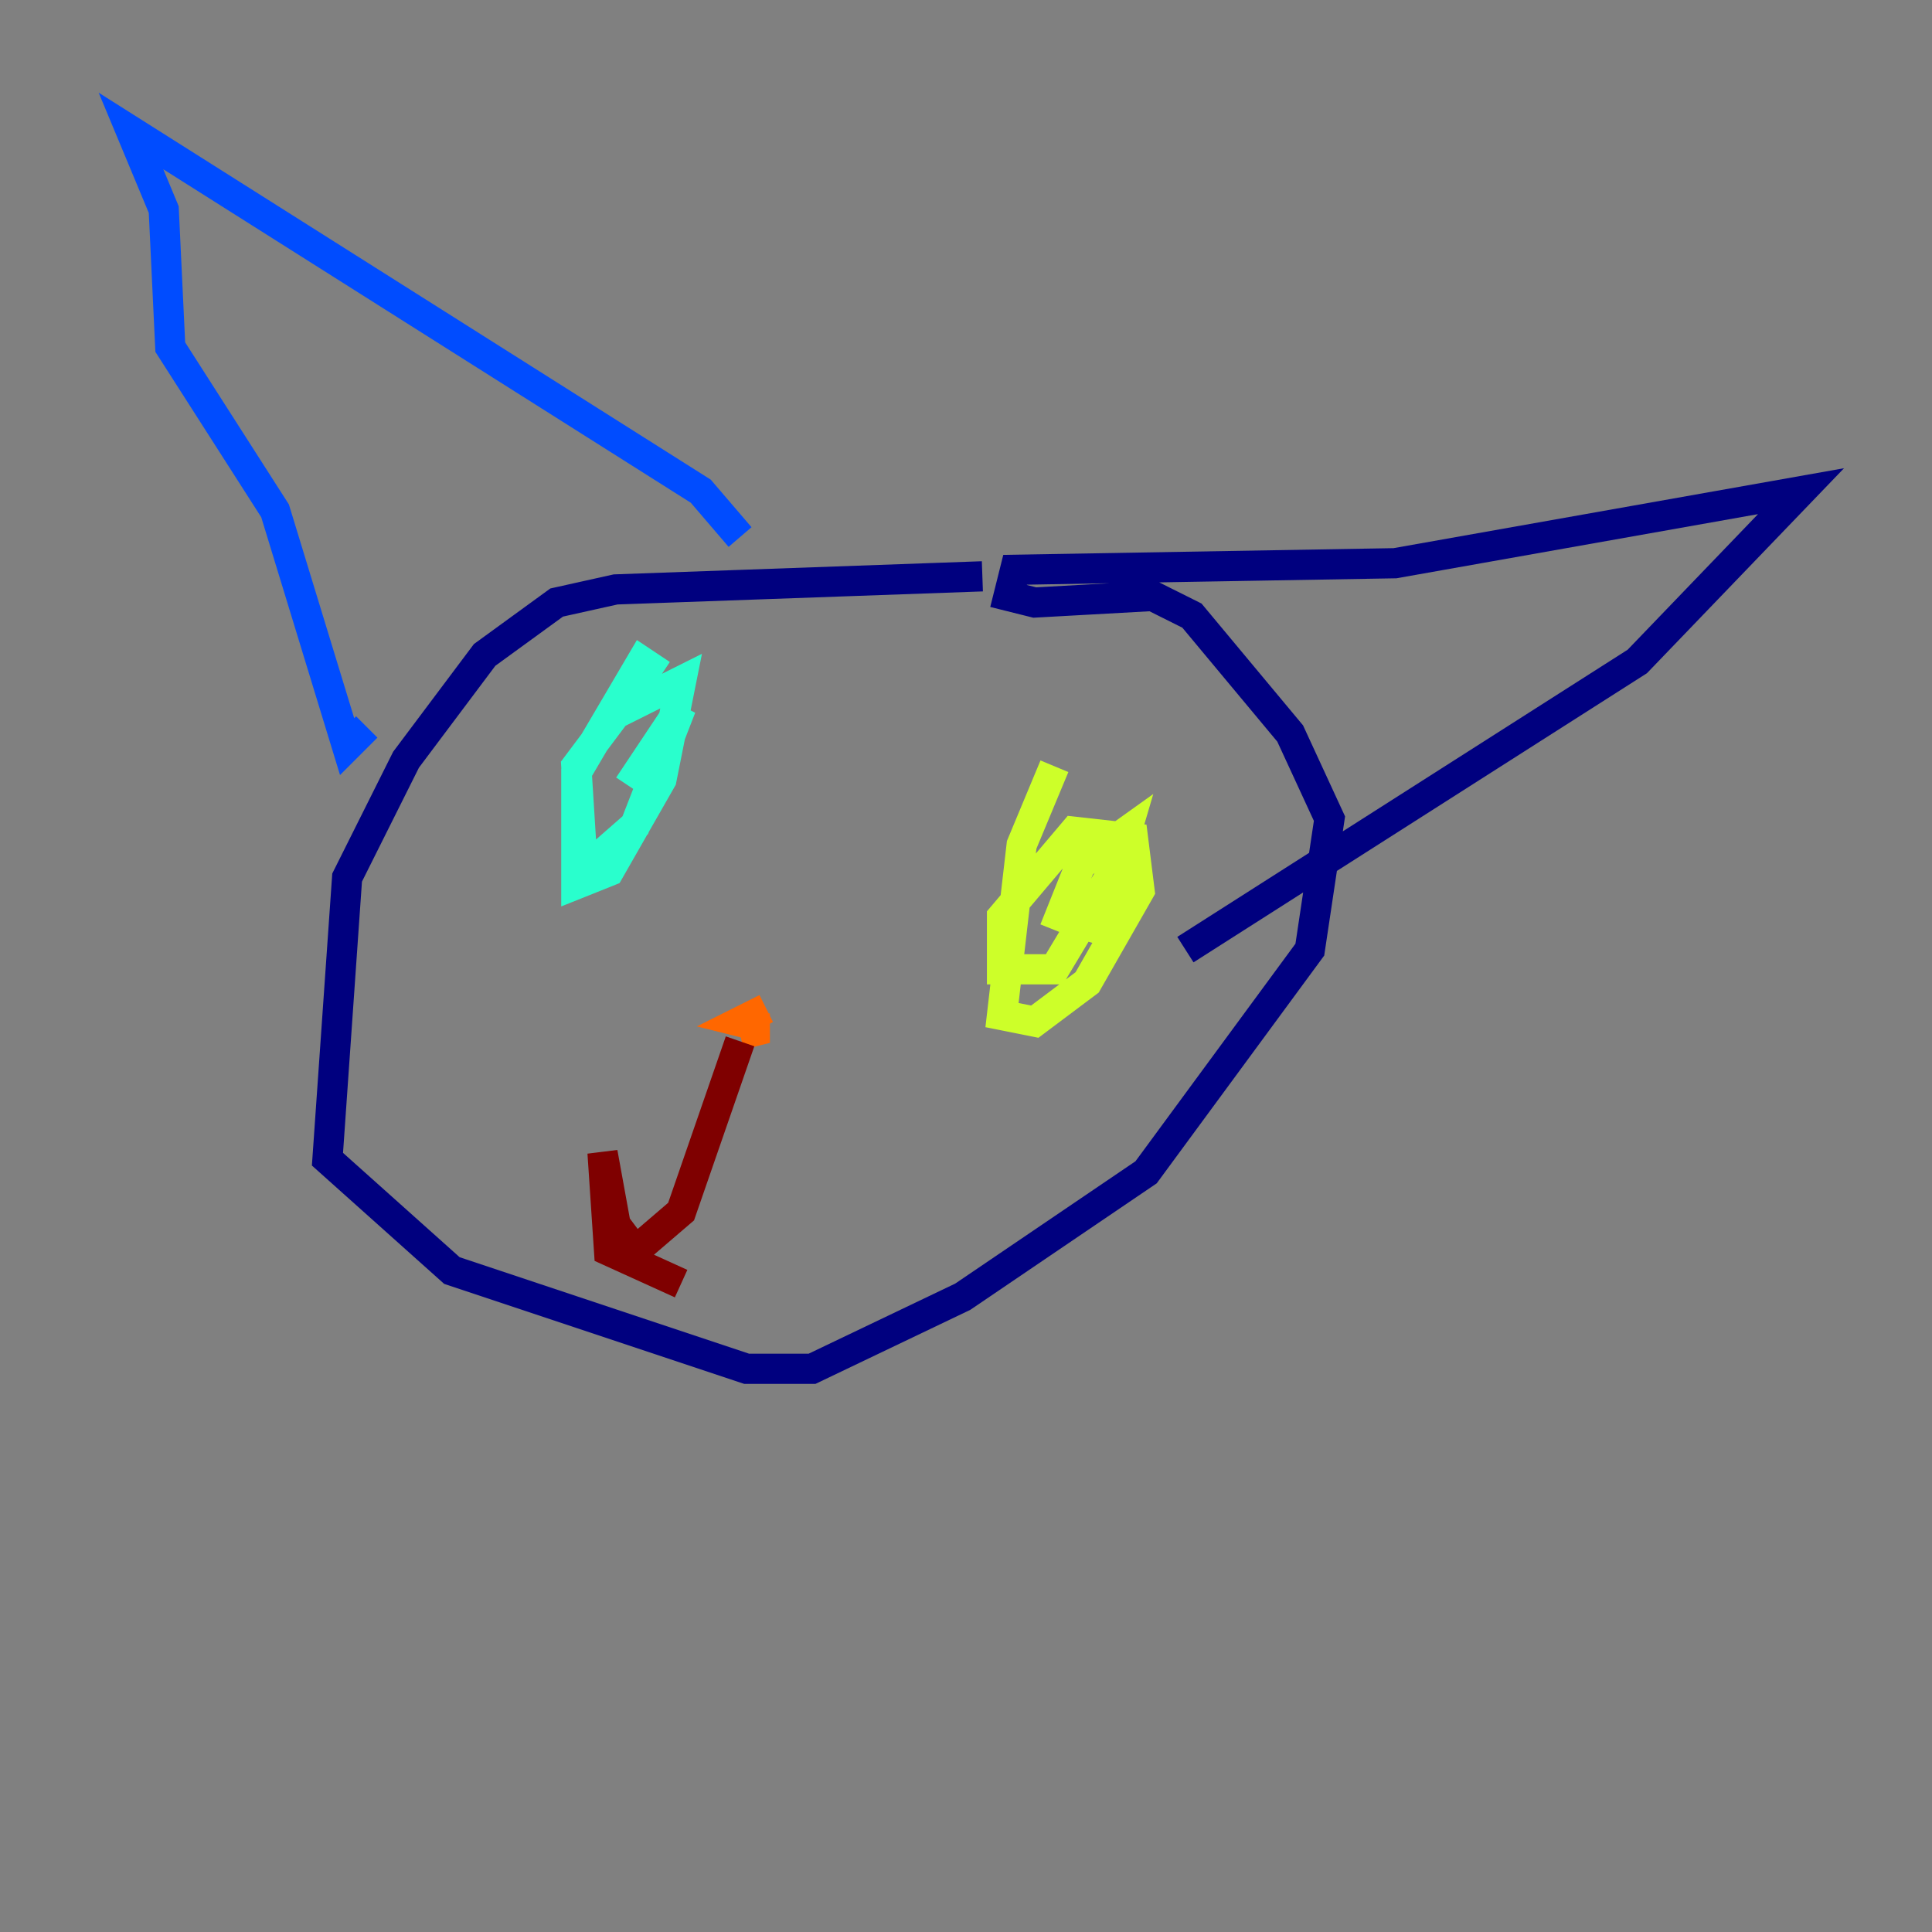 <?xml version="1.0" encoding="utf-8" ?>
<svg baseProfile="tiny" height="128" version="1.2" viewBox="0,0,128,128" width="128" xmlns="http://www.w3.org/2000/svg" xmlns:ev="http://www.w3.org/2001/xml-events" xmlns:xlink="http://www.w3.org/1999/xlink"><rect x="0" y="0" width="128" height="128" fill="#808080" stroke="none"/><defs /><polyline fill="none" points="65.085,38.183 40.786,39.051 36.881,39.919 32.108,43.39 26.902,50.332 22.997,58.142 21.695,76.8 29.939,84.176 49.464,90.685 53.803,90.685 63.783,85.912 75.932,77.668 86.78,62.915 88.081,54.237 85.478,48.597 78.969,40.786 76.366,39.485 68.556,39.919 66.82,39.485 67.254,37.749 92.42,37.315 119.322,32.542 108.475,43.824 78.536,62.915" stroke="#00007f" stroke-width="2" /><polyline fill="none" points="49.031,35.58 46.427,32.542 8.678,8.678 10.848,13.885 11.281,22.997 18.224,33.844 22.997,49.464 24.298,48.163" stroke="#004cff" stroke-width="2" /><polyline fill="none" points="43.824,44.691 42.522,43.824 38.183,51.2 38.183,58.576 40.352,57.709 43.824,51.634 45.125,45.125 40.786,47.295 38.183,50.766 38.617,57.709 42.088,54.671 45.125,46.861 41.654,52.068" stroke="#29ffcd" stroke-width="2" /><polyline fill="none" points="69.858,50.766 67.688,55.973 66.386,67.254 68.556,67.688 72.027,65.085 75.498,59.01 75.064,55.539 71.159,55.105 66.386,60.746 66.386,64.217 69.858,64.217 73.763,57.709 72.461,62.481 74.63,55.105 71.593,57.275 69.858,61.614" stroke="#cdff29" stroke-width="2" /><polyline fill="none" points="50.766,66.82 49.031,67.688 50.766,68.122 49.031,68.556" stroke="#ff6700" stroke-width="2" /><polyline fill="none" points="49.031,68.99 45.125,80.271 42.088,82.875 40.786,81.139 39.919,76.366 40.352,82.875 45.125,85.044" stroke="#7f0000" stroke-width="2" /></svg>